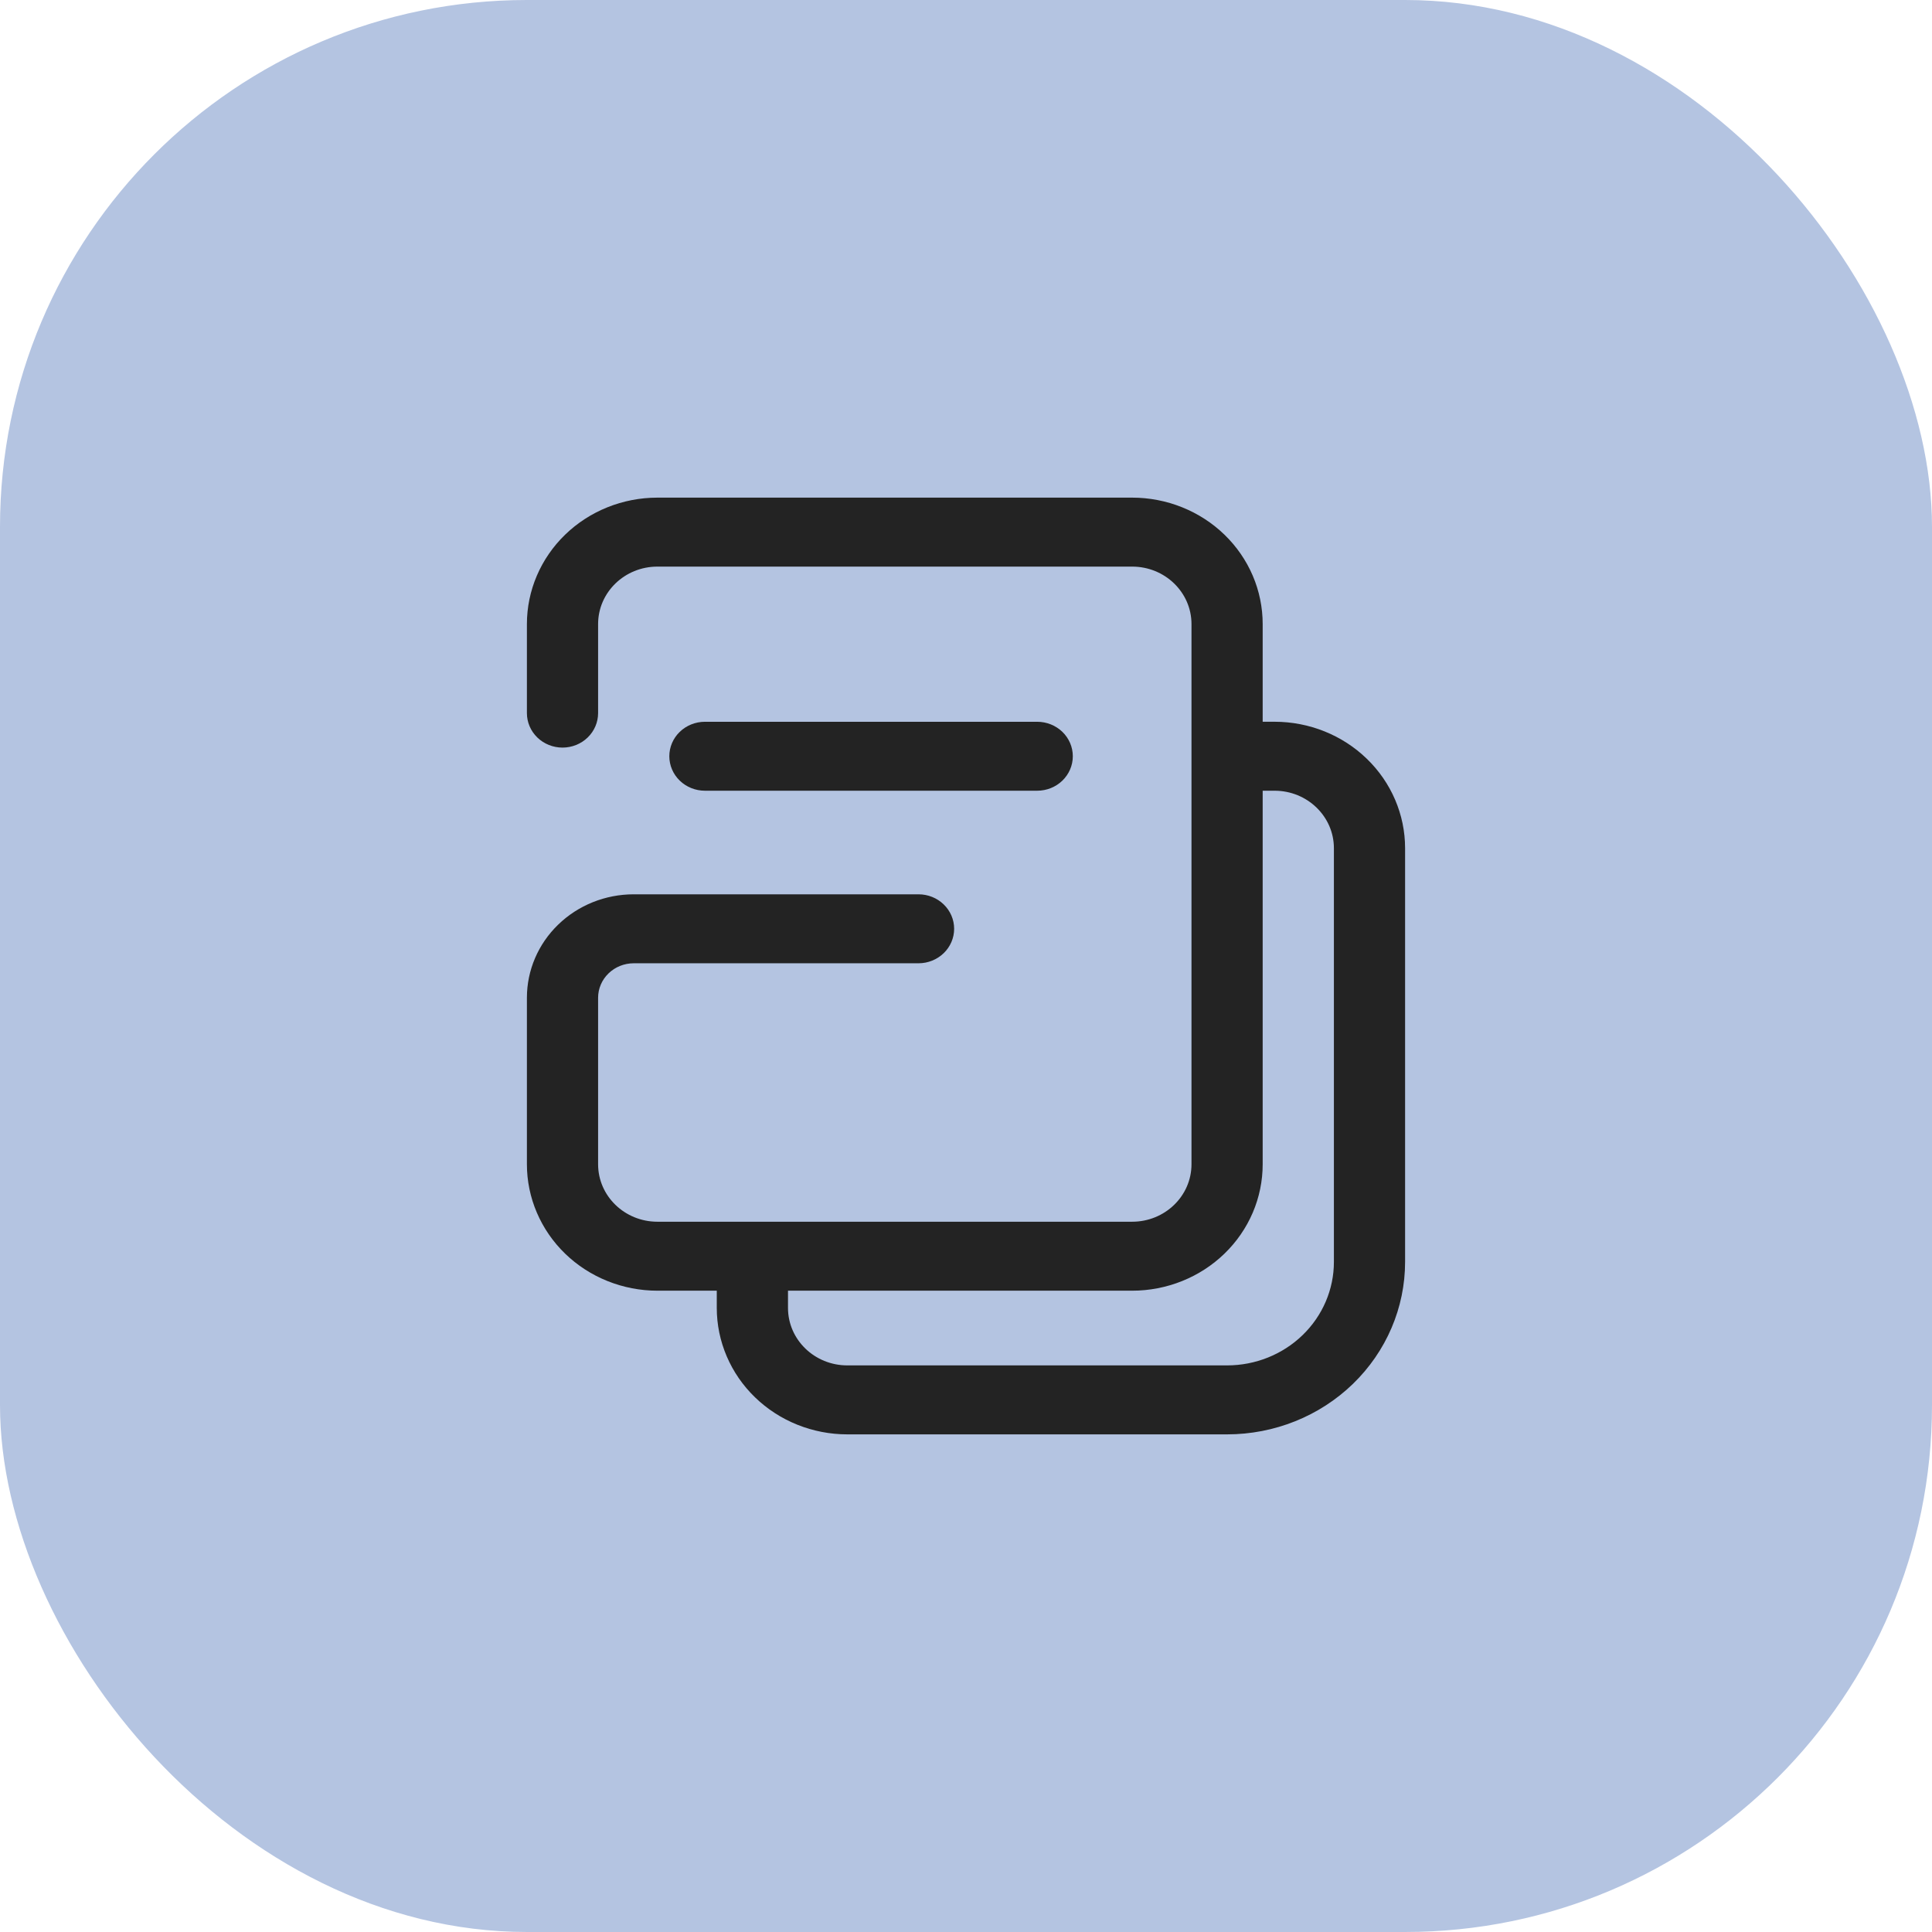 <svg width="66" height="66" viewBox="0 0 66 66" fill="none" xmlns="http://www.w3.org/2000/svg">
<g id="Group 37380">
<rect id="Rectangle 3204" width="66" height="66" rx="18" fill="#B4C4E1"/>
<g id="Group 37372">
<path id="Vector" d="M18 21.319C18 20.174 18.47 19.075 19.306 18.265C20.142 17.455 21.277 17 22.459 17H38.676C39.261 17 39.841 17.112 40.382 17.329C40.923 17.546 41.415 17.864 41.829 18.265C42.243 18.666 42.572 19.142 42.796 19.666C43.02 20.19 43.135 20.752 43.135 21.319V24.656H43.541C44.723 24.656 45.858 25.111 46.694 25.922C47.53 26.731 48 27.83 48 28.976V43.11C48 44.672 47.359 46.17 46.219 47.275C45.078 48.38 43.532 49 41.919 49H28.946C28.36 49 27.78 48.888 27.239 48.671C26.698 48.454 26.207 48.136 25.793 47.735C25.378 47.334 25.05 46.858 24.826 46.334C24.602 45.81 24.486 45.248 24.486 44.681V44.092H22.459C21.874 44.092 21.294 43.98 20.753 43.763C20.212 43.546 19.72 43.228 19.306 42.827C18.892 42.426 18.564 41.95 18.34 41.426C18.115 40.902 18 40.34 18 39.773V34.084C18 33.147 18.384 32.248 19.069 31.586C19.753 30.923 20.681 30.551 21.649 30.551H31.378C31.701 30.551 32.01 30.675 32.238 30.896C32.467 31.117 32.595 31.416 32.595 31.729C32.595 32.041 32.467 32.341 32.238 32.562C32.01 32.782 31.701 32.907 31.378 32.907H21.649C21.326 32.907 21.017 33.031 20.789 33.252C20.561 33.472 20.432 33.772 20.432 34.084V39.773C20.432 40.857 21.34 41.736 22.459 41.736H38.676C39.795 41.736 40.703 40.857 40.703 39.773V21.319C40.703 20.235 39.795 19.356 38.676 19.356H22.459C21.34 19.356 20.432 20.235 20.432 21.319V24.361C20.432 24.674 20.304 24.973 20.076 25.194C19.848 25.415 19.539 25.539 19.216 25.539C18.894 25.539 18.584 25.415 18.356 25.194C18.128 24.973 18 24.674 18 24.361V21.319ZM43.135 39.773C43.135 40.34 43.02 40.902 42.796 41.426C42.572 41.95 42.243 42.426 41.829 42.827C41.415 43.228 40.923 43.546 40.382 43.763C39.841 43.98 39.261 44.092 38.676 44.092H26.919V44.681C26.919 45.765 27.827 46.644 28.946 46.644H41.919C42.887 46.644 43.815 46.272 44.499 45.609C45.183 44.947 45.568 44.048 45.568 43.11V28.976C45.568 27.892 44.66 27.012 43.541 27.012H43.135V39.773Z" fill="#232323"/>
<path id="Vector_2" d="M24.081 24.657C23.759 24.657 23.449 24.781 23.221 25.002C22.993 25.222 22.865 25.522 22.865 25.834C22.865 26.147 22.993 26.446 23.221 26.667C23.449 26.888 23.759 27.012 24.081 27.012H35.433C35.755 27.012 36.065 26.888 36.293 26.667C36.521 26.446 36.649 26.147 36.649 25.834C36.649 25.522 36.521 25.222 36.293 25.002C36.065 24.781 35.755 24.657 35.433 24.657H24.081Z" fill="#232323"/>
</g>
</g>
</svg>
